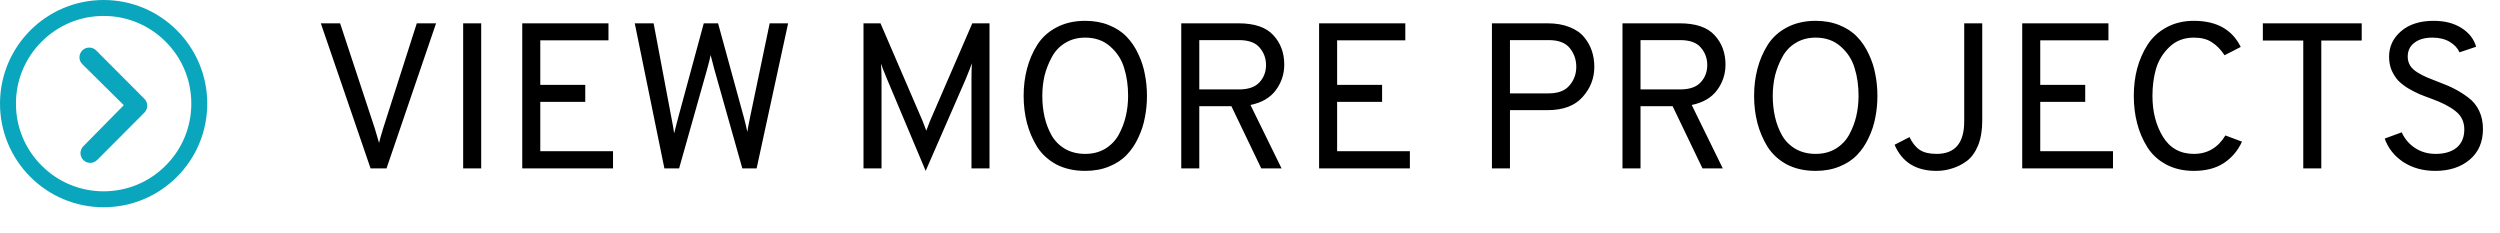 <svg width="193" height="18" viewBox="0 0 193 18" fill="none" xmlns="http://www.w3.org/2000/svg">
<path d="M28.608 13L24.768 1.8H26.256L28.928 9.896C29.12 10.547 29.232 10.925 29.264 11.032C29.307 10.829 29.413 10.451 29.584 9.896L32.176 1.8H33.664L29.84 13H28.608ZM35.756 13V1.8H37.148V13H35.756ZM40.318 13V1.8H46.974V3.112H41.71V6.552H45.182V7.864H41.71V11.672H47.326V13H40.318ZM51.291 13L49.003 1.8H50.459L51.835 9.096C51.931 9.576 52.001 9.976 52.043 10.296C52.043 10.285 52.145 9.891 52.347 9.112L54.331 1.8H55.435L57.435 9.096C57.563 9.576 57.648 9.939 57.691 10.184C57.734 9.907 57.803 9.539 57.899 9.08L59.419 1.8H60.843L58.411 13H57.307L55.147 5.352C54.987 4.765 54.891 4.397 54.859 4.248C54.806 4.536 54.715 4.904 54.587 5.352L52.427 13H51.291ZM76.39 13H74.998V6.12C74.998 5.683 75.008 5.272 75.03 4.888C74.923 5.187 74.758 5.608 74.534 6.152L71.462 13.192L68.486 6.12C68.23 5.501 68.07 5.096 68.006 4.904C68.038 5.192 68.054 5.597 68.054 6.12V13H66.662V1.8H67.974L71.222 9.336L71.51 10.088C71.552 9.96 71.648 9.709 71.798 9.336L75.062 1.8H76.39V13ZM83.778 13.192C82.935 13.192 82.194 13.027 81.553 12.696C80.924 12.355 80.428 11.901 80.066 11.336C79.713 10.76 79.452 10.147 79.281 9.496C79.111 8.835 79.025 8.136 79.025 7.4C79.025 6.664 79.111 5.971 79.281 5.32C79.452 4.659 79.713 4.045 80.066 3.48C80.428 2.904 80.924 2.451 81.553 2.12C82.194 1.779 82.935 1.608 83.778 1.608C84.46 1.608 85.073 1.72 85.618 1.944C86.172 2.168 86.626 2.467 86.978 2.84C87.34 3.213 87.639 3.656 87.874 4.168C88.119 4.68 88.29 5.203 88.385 5.736C88.492 6.269 88.546 6.824 88.546 7.4C88.546 7.976 88.492 8.531 88.385 9.064C88.29 9.597 88.119 10.12 87.874 10.632C87.639 11.144 87.34 11.587 86.978 11.96C86.626 12.333 86.172 12.632 85.618 12.856C85.073 13.08 84.46 13.192 83.778 13.192ZM82.225 11.496C82.674 11.752 83.191 11.88 83.778 11.88C84.364 11.88 84.882 11.747 85.329 11.48C85.778 11.203 86.124 10.84 86.37 10.392C86.615 9.944 86.796 9.469 86.913 8.968C87.031 8.456 87.09 7.933 87.09 7.4C87.09 6.611 86.988 5.896 86.785 5.256C86.594 4.605 86.236 4.051 85.713 3.592C85.201 3.133 84.556 2.904 83.778 2.904C83.191 2.904 82.674 3.043 82.225 3.32C81.788 3.587 81.447 3.949 81.201 4.408C80.956 4.856 80.769 5.331 80.641 5.832C80.524 6.333 80.466 6.856 80.466 7.4C80.466 7.976 80.524 8.52 80.641 9.032C80.759 9.544 80.94 10.019 81.186 10.456C81.442 10.893 81.788 11.24 82.225 11.496ZM91.193 13V1.8H95.609C96.846 1.8 97.742 2.104 98.297 2.712C98.862 3.32 99.145 4.077 99.145 4.984C99.145 5.72 98.926 6.381 98.489 6.968C98.062 7.544 97.412 7.923 96.537 8.104L98.937 13H97.369L95.065 8.2H92.585V13H91.193ZM92.585 6.904H95.641C96.366 6.904 96.894 6.723 97.225 6.36C97.566 5.997 97.737 5.549 97.737 5.016C97.737 4.504 97.572 4.056 97.241 3.672C96.921 3.288 96.388 3.096 95.641 3.096H92.585V6.904ZM101.834 13V1.8H108.49V3.112H103.226V6.552H106.698V7.864H103.226V11.672H108.842V13H101.834ZM115.177 13V1.8H119.465C120.116 1.8 120.681 1.896 121.161 2.088C121.652 2.28 122.031 2.541 122.297 2.872C122.564 3.192 122.761 3.544 122.889 3.928C123.017 4.312 123.081 4.723 123.081 5.16C123.081 6.045 122.777 6.824 122.169 7.496C121.572 8.168 120.671 8.504 119.465 8.504H116.569V13H115.177ZM119.561 7.208C120.287 7.208 120.82 7.005 121.161 6.6C121.513 6.195 121.689 5.715 121.689 5.16C121.689 4.616 121.524 4.136 121.193 3.72C120.863 3.304 120.319 3.096 119.561 3.096H116.569V7.208H119.561ZM125.256 13V1.8H129.672C130.909 1.8 131.805 2.104 132.36 2.712C132.925 3.32 133.208 4.077 133.208 4.984C133.208 5.72 132.989 6.381 132.552 6.968C132.125 7.544 131.474 7.923 130.6 8.104L133 13H131.432L129.128 8.2H126.648V13H125.256ZM126.648 6.904H129.704C130.429 6.904 130.957 6.723 131.288 6.36C131.629 5.997 131.8 5.549 131.8 5.016C131.8 4.504 131.634 4.056 131.304 3.672C130.984 3.288 130.45 3.096 129.704 3.096H126.648V6.904ZM140.168 13.192C139.325 13.192 138.584 13.027 137.944 12.696C137.315 12.355 136.819 11.901 136.456 11.336C136.104 10.76 135.843 10.147 135.672 9.496C135.501 8.835 135.416 8.136 135.416 7.4C135.416 6.664 135.501 5.971 135.672 5.32C135.843 4.659 136.104 4.045 136.456 3.48C136.819 2.904 137.315 2.451 137.944 2.12C138.584 1.779 139.325 1.608 140.168 1.608C140.851 1.608 141.464 1.72 142.008 1.944C142.563 2.168 143.016 2.467 143.368 2.84C143.731 3.213 144.029 3.656 144.264 4.168C144.509 4.68 144.68 5.203 144.776 5.736C144.883 6.269 144.936 6.824 144.936 7.4C144.936 7.976 144.883 8.531 144.776 9.064C144.68 9.597 144.509 10.12 144.264 10.632C144.029 11.144 143.731 11.587 143.368 11.96C143.016 12.333 142.563 12.632 142.008 12.856C141.464 13.08 140.851 13.192 140.168 13.192ZM138.616 11.496C139.064 11.752 139.581 11.88 140.168 11.88C140.755 11.88 141.272 11.747 141.72 11.48C142.168 11.203 142.515 10.84 142.76 10.392C143.005 9.944 143.187 9.469 143.304 8.968C143.421 8.456 143.48 7.933 143.48 7.4C143.48 6.611 143.379 5.896 143.176 5.256C142.984 4.605 142.627 4.051 142.104 3.592C141.592 3.133 140.947 2.904 140.168 2.904C139.581 2.904 139.064 3.043 138.616 3.32C138.179 3.587 137.837 3.949 137.592 4.408C137.347 4.856 137.16 5.331 137.032 5.832C136.915 6.333 136.856 6.856 136.856 7.4C136.856 7.976 136.915 8.52 137.032 9.032C137.149 9.544 137.331 10.019 137.576 10.456C137.832 10.893 138.179 11.24 138.616 11.496ZM149.493 13.192C147.914 13.192 146.837 12.52 146.261 11.176L147.413 10.584C147.637 11.043 147.903 11.373 148.213 11.576C148.522 11.779 148.954 11.88 149.509 11.88C150.927 11.88 151.637 11.043 151.637 9.368V1.8H153.029V9.32C153.029 10.056 152.922 10.691 152.709 11.224C152.495 11.747 152.207 12.147 151.845 12.424C151.482 12.691 151.103 12.883 150.709 13C150.325 13.128 149.919 13.192 149.493 13.192ZM156.115 13V1.8H162.771V3.112H157.507V6.552H160.979V7.864H157.507V11.672H163.123V13H156.115ZM169.369 13.192C168.558 13.192 167.843 13.027 167.225 12.696C166.606 12.365 166.121 11.917 165.769 11.352C165.417 10.787 165.155 10.173 164.985 9.512C164.814 8.851 164.729 8.147 164.729 7.4C164.729 6.664 164.814 5.965 164.985 5.304C165.166 4.632 165.433 4.019 165.785 3.464C166.147 2.899 166.633 2.451 167.241 2.12C167.859 1.779 168.569 1.608 169.369 1.608C171.118 1.608 172.323 2.28 172.985 3.624L171.737 4.264C171.438 3.816 171.107 3.48 170.745 3.256C170.393 3.021 169.934 2.904 169.369 2.904C168.611 2.904 167.982 3.144 167.481 3.624C166.979 4.104 166.633 4.669 166.441 5.32C166.259 5.96 166.169 6.653 166.169 7.4C166.169 8.627 166.441 9.683 166.985 10.568C167.529 11.443 168.323 11.88 169.369 11.88C170.414 11.88 171.225 11.405 171.801 10.456L173.081 10.936C172.771 11.619 172.307 12.168 171.689 12.584C171.07 12.989 170.297 13.192 169.369 13.192ZM179.204 3.128V13H177.812V3.128H174.692V1.8H182.324V3.128H179.204ZM188.004 13.192C187.055 13.192 186.228 12.963 185.524 12.504C184.831 12.035 184.356 11.432 184.1 10.696L185.412 10.216C185.647 10.728 185.993 11.133 186.452 11.432C186.911 11.731 187.439 11.88 188.036 11.88C188.719 11.88 189.257 11.72 189.652 11.4C190.047 11.069 190.244 10.6 190.244 9.992C190.244 9.405 190.02 8.936 189.572 8.584C189.135 8.232 188.516 7.912 187.716 7.624C187.332 7.485 187.012 7.363 186.756 7.256C186.511 7.149 186.223 7 185.892 6.808C185.572 6.605 185.316 6.403 185.124 6.2C184.932 5.987 184.767 5.725 184.628 5.416C184.5 5.096 184.436 4.749 184.436 4.376C184.436 3.597 184.745 2.941 185.364 2.408C185.983 1.875 186.82 1.608 187.876 1.608C188.74 1.608 189.46 1.795 190.036 2.168C190.612 2.531 190.985 3.011 191.156 3.608L189.876 4.04C189.727 3.709 189.471 3.437 189.108 3.224C188.745 3.011 188.303 2.904 187.78 2.904C187.193 2.904 186.729 3.037 186.388 3.304C186.047 3.56 185.876 3.917 185.876 4.376C185.876 4.621 185.935 4.845 186.052 5.048C186.18 5.251 186.372 5.432 186.628 5.592C186.895 5.752 187.14 5.88 187.364 5.976C187.588 6.072 187.897 6.195 188.292 6.344C188.783 6.525 189.188 6.701 189.508 6.872C189.828 7.032 190.175 7.251 190.548 7.528C190.921 7.805 191.204 8.152 191.396 8.568C191.588 8.973 191.684 9.437 191.684 9.96C191.684 10.963 191.343 11.752 190.66 12.328C189.977 12.904 189.092 13.192 188.004 13.192Z" fill="black"/>
<path d="M6.355 3.891C6.648 3.598 7.129 3.598 7.422 3.891L11.148 7.629C11.434 7.914 11.441 8.375 11.172 8.668L7.5 12.352C7.352 12.5 7.16 12.574 6.965 12.574C6.773 12.574 6.578 12.5 6.434 12.355C6.141 12.062 6.137 11.586 6.434 11.289L9.555 8.121L6.355 4.953C6.059 4.664 6.059 4.188 6.355 3.891Z" fill="#0AA6BD"/>
<path d="M0 8C0 12.419 3.581 16 8 16C12.419 16 16 12.419 16 8C16 3.581 12.419 0 8 0C3.581 0 0 3.581 0 8ZM1.231 8C1.231 6.192 1.935 4.492 3.215 3.215C4.492 1.935 6.192 1.231 8 1.231C9.808 1.231 11.508 1.935 12.785 3.215C14.065 4.492 14.769 6.192 14.769 8C14.769 9.808 14.065 11.508 12.785 12.785C11.508 14.065 9.808 14.769 8 14.769C6.192 14.769 4.492 14.065 3.215 12.785C1.935 11.508 1.231 9.808 1.231 8Z" fill="#0AA6BD"/>
</svg>
